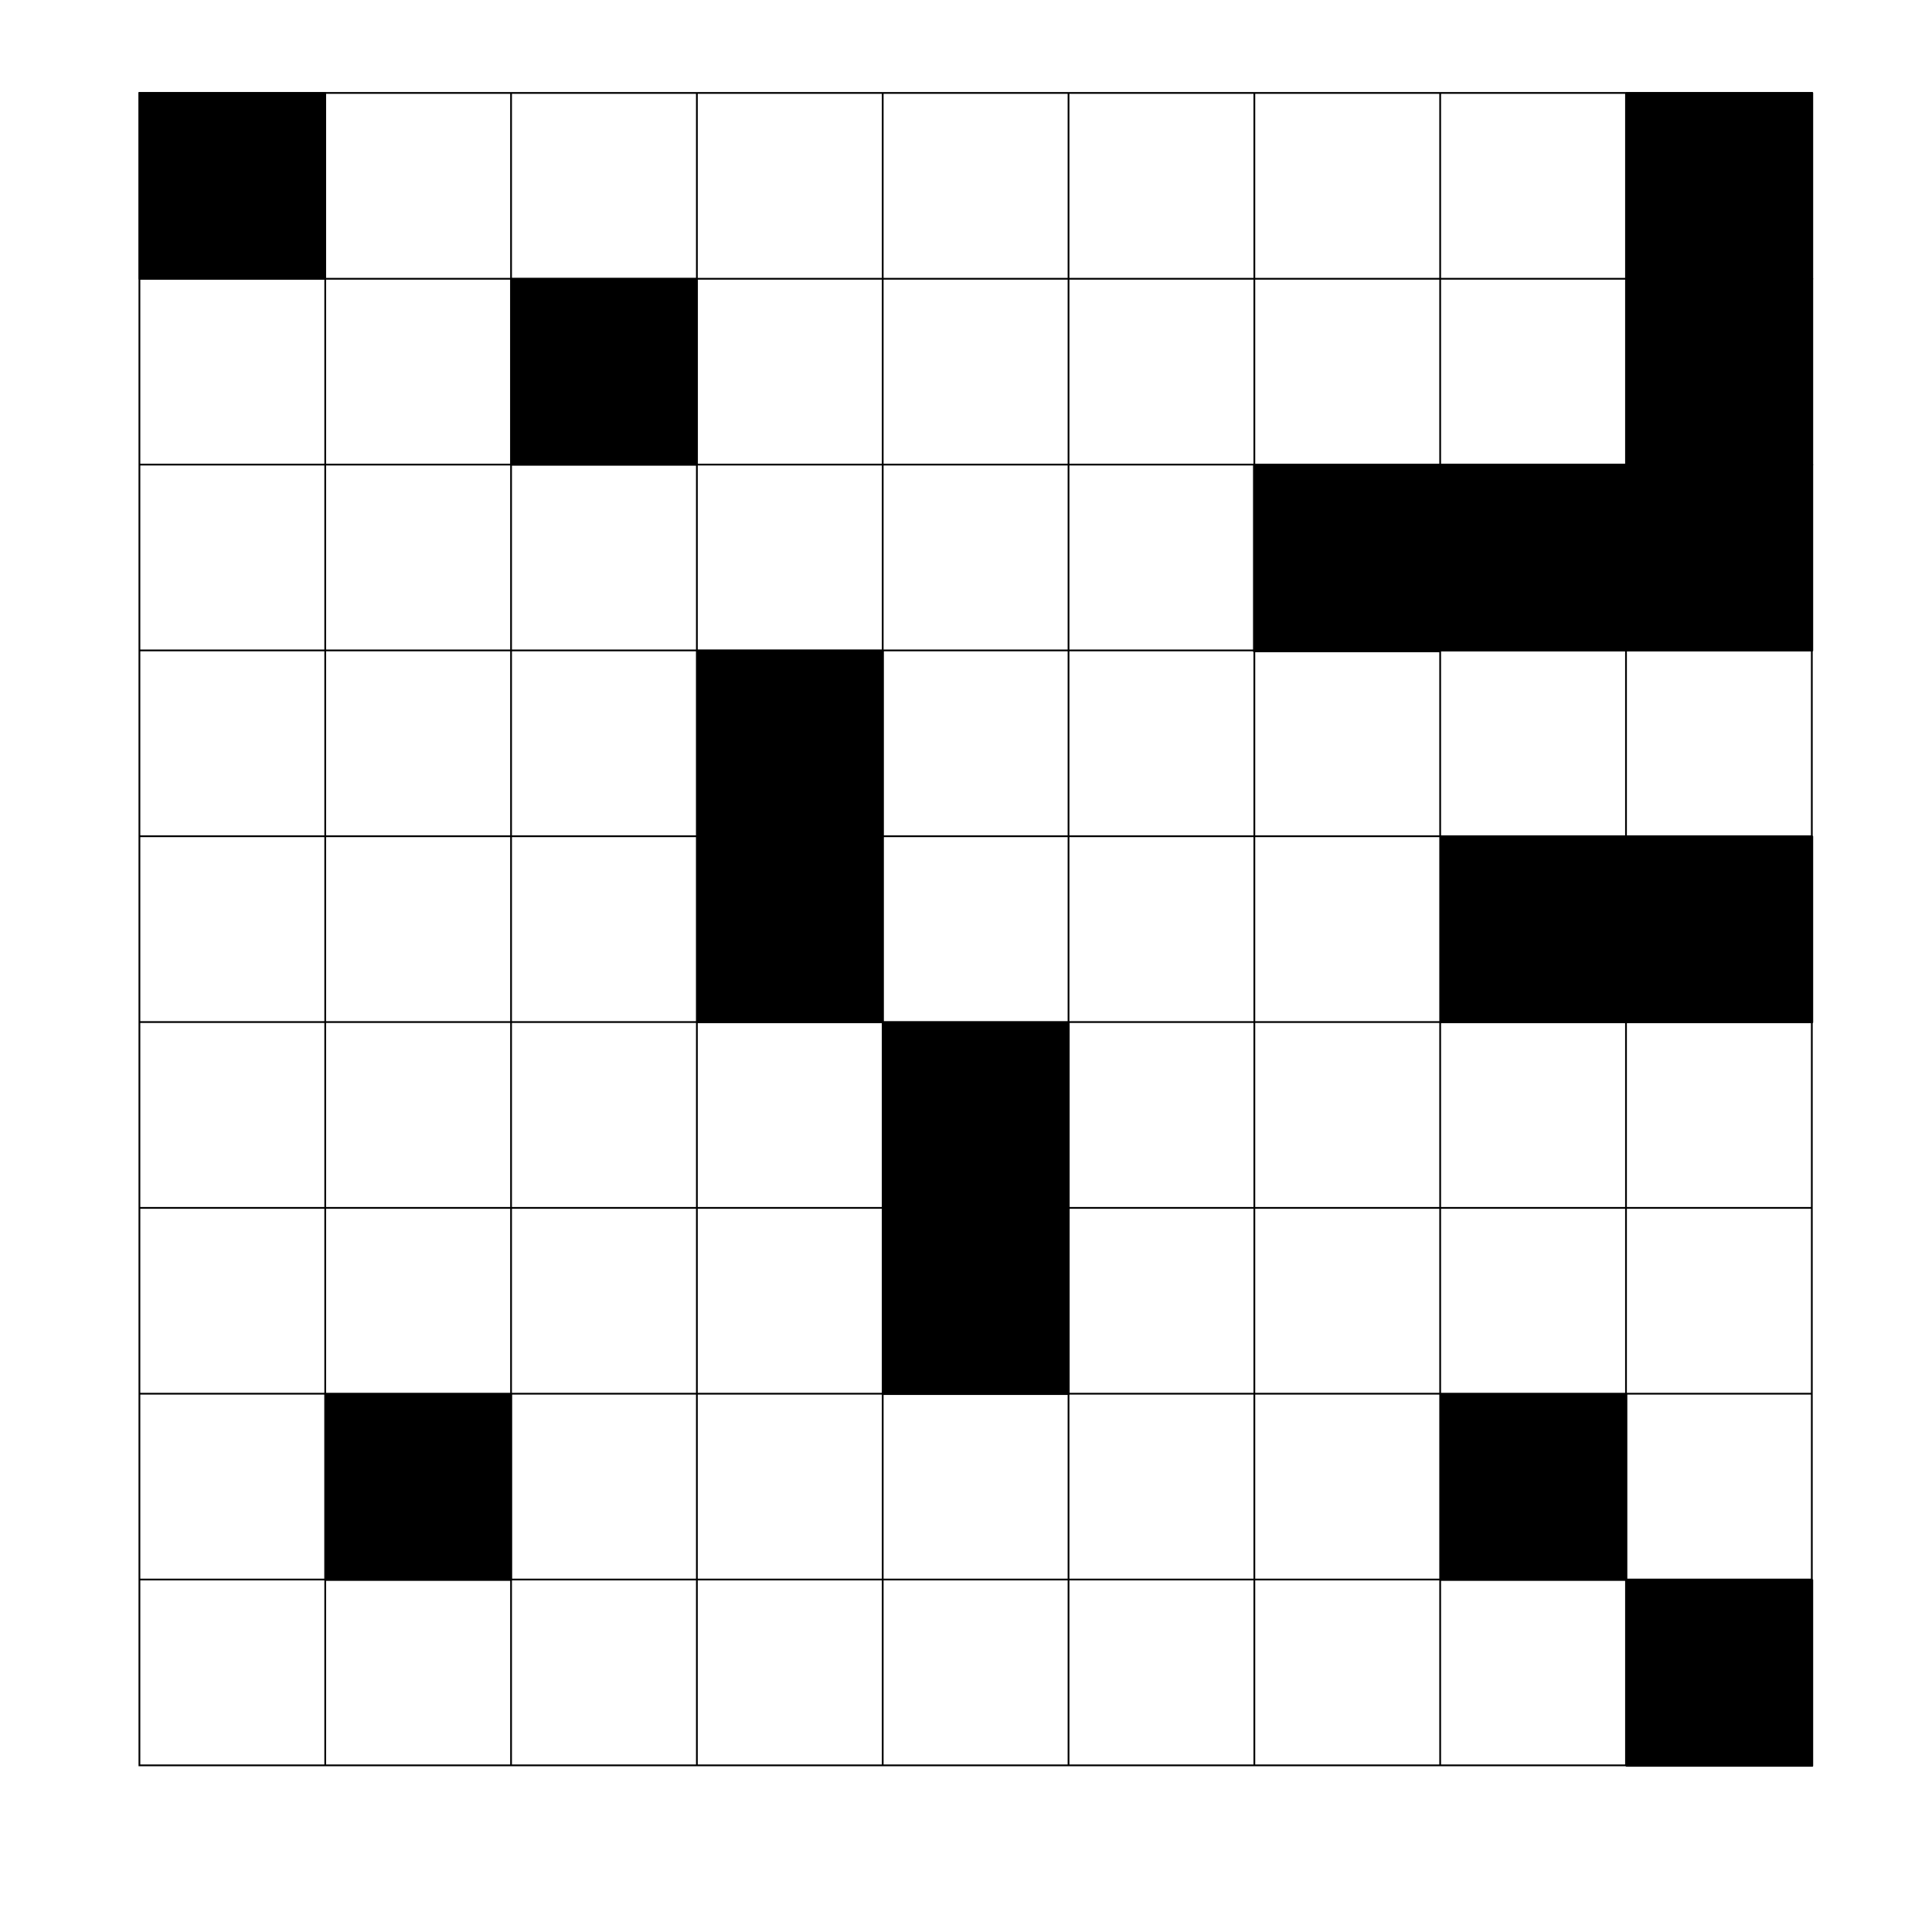 <?xml version="1.0" encoding="UTF-8" standalone="no"?>
<!-- Created with Inkscape (http://www.inkscape.org/) -->

<svg
   id="svg5"
   version="1.1"
   viewBox="0 0 308 308"
   height="308mm"
   width="308mm"
   sodipodi:docname="grid-bw.svg"
   inkscape:version="1.2.2 (1:1.2.2+202212051552+b0a8486541)"
   xmlns:inkscape="http://www.inkscape.org/namespaces/inkscape"
   xmlns:sodipodi="http://sodipodi.sourceforge.net/DTD/sodipodi-0.dtd"
   xmlns="http://www.w3.org/2000/svg"
   xmlns:svg="http://www.w3.org/2000/svg">
  <sodipodi:namedview
     id="namedview7"
     pagecolor="#ffffff"
     bordercolor="#666666"
     borderopacity="1.0"
     inkscape:showpageshadow="2"
     inkscape:pageopacity="0.0"
     inkscape:pagecheckerboard="0"
     inkscape:deskcolor="#d1d1d1"
     inkscape:document-units="mm"
     showgrid="true"
     inkscape:zoom="0.5946522"
     inkscape:cx="260.65657"
     inkscape:cy="515.42734"
     inkscape:window-width="1920"
     inkscape:window-height="1043"
     inkscape:window-x="0"
     inkscape:window-y="0"
     inkscape:window-maximized="1"
     inkscape:current-layer="layer1">
    <inkscape:grid
       type="xygrid"
       id="grid4530"
       spacingx="7.408"
       spacingy="7.408"
       originx="0"
       originy="0"
       empspacing="1" />
  </sodipodi:namedview>
  <defs
     id="defs2">
    <inkscape:path-effect
       effect="fill_between_many"
       method="originald"
       linkedpaths="#g3437,0,1"
       id="path-effect4116"
       is_visible="true"
       lpeversion="0"
       join="true"
       close="true"
       autoreverse="true" />
  </defs>
  <g
     inkscape:label="Ebene 1"
     inkscape:groupmode="layer"
     id="layer1"
     transform="translate(28.913,32.362)">
    <path
       inkscape:original-d="M 0,0"
       inkscape:path-effect="#path-effect4116"
       d="M 0,0"
       id="path4118"
       class="UnoptimicedTransforms" />
    <g
       inkscape:label="GridCartesian:X9:Y9"
       transform="matrix(1.058,0,0,1.058,-6.688,-17.545)"
       id="g8212">
      <g
         inkscape:label="MajorXGridlines"
         id="g8190">
        <path
           style="fill:none;stroke:#000000;stroke-width:0.265"
           d="M 28,0 V 252"
           inkscape:label="MajorXDiv1"
           id="path8174" />
        <path
           style="fill:none;stroke:#000000;stroke-width:0.265"
           d="M 56,0 V 252"
           inkscape:label="MajorXDiv2"
           id="path8176" />
        <path
           style="fill:none;stroke:#000000;stroke-width:0.265"
           d="M 84,0 V 252"
           inkscape:label="MajorXDiv3"
           id="path8178" />
        <path
           style="fill:none;stroke:#000000;stroke-width:0.265"
           d="M 112,0 V 252"
           inkscape:label="MajorXDiv4"
           id="path8180" />
        <path
           style="fill:none;stroke:#000000;stroke-width:0.265"
           d="M 140,0 V 252"
           inkscape:label="MajorXDiv5"
           id="path8182" />
        <path
           style="fill:none;stroke:#000000;stroke-width:0.265"
           d="M 168,0 V 252"
           inkscape:label="MajorXDiv6"
           id="path8184" />
        <path
           style="fill:none;stroke:#000000;stroke-width:0.265"
           d="M 196,0 V 252"
           inkscape:label="MajorXDiv7"
           id="path8186" />
        <path
           style="fill:none;stroke:#000000;stroke-width:0.265"
           d="M 224,0 V 252"
           inkscape:label="MajorXDiv8"
           id="path8188" />
      </g>
      <g
         inkscape:label="MajorYGridlines"
         id="g8208">
        <path
           style="fill:none;stroke:#000000;stroke-width:0.265"
           d="M 0,28 H 252"
           inkscape:label="MajorYDiv1"
           id="path8192" />
        <path
           style="fill:none;stroke:#000000;stroke-width:0.265"
           d="M 0,56 H 252"
           inkscape:label="MajorYDiv2"
           id="path8194" />
        <path
           style="fill:none;stroke:#000000;stroke-width:0.265"
           d="M 0,84 H 252"
           inkscape:label="MajorYDiv3"
           id="path8196" />
        <path
           style="fill:none;stroke:#000000;stroke-width:0.265"
           d="M 0,112 H 252"
           inkscape:label="MajorYDiv4"
           id="path8198" />
        <path
           style="fill:none;stroke:#000000;stroke-width:0.265"
           d="M 0,140 H 252"
           inkscape:label="MajorYDiv5"
           id="path8200" />
        <path
           style="fill:none;stroke:#000000;stroke-width:0.265"
           d="M 0,168 H 252"
           inkscape:label="MajorYDiv6"
           id="path8202" />
        <path
           style="fill:none;stroke:#000000;stroke-width:0.265"
           d="M 0,196 H 252"
           inkscape:label="MajorYDiv7"
           id="path8204" />
        <path
           style="fill:none;stroke:#000000;stroke-width:0.265"
           d="M 0,224 H 252"
           inkscape:label="MajorYDiv8"
           id="path8206" />
      </g>
      <rect
         x="0"
         y="0"
         width="252"
         height="252"
         style="fill:none;stroke:#000000;stroke-width:0.265"
         inkscape:label="Border"
         id="rect8210" />
    </g>
    <rect
       style="fill:#000000;fill-opacity:1;stroke:#000000;stroke-width:0.265;stroke-linecap:round;stroke-linejoin:round;stroke-dasharray:none"
       id="rect12379"
       width="29.633"
       height="29.633"
       x="52.578"
       y="12.088" />
    <rect
       style="fill:#000000;fill-opacity:1;stroke:#000000;stroke-width:0.265;stroke-linecap:round;stroke-linejoin:round;stroke-dasharray:none"
       id="rect12381"
       width="29.633"
       height="29.633"
       x="-6.688"
       y="-17.545" />
    <rect
       style="fill:#000000;fill-opacity:1;stroke:#000000;stroke-width:0.265;stroke-linecap:round;stroke-linejoin:round;stroke-dasharray:none"
       id="rect12383"
       width="29.633"
       height="29.633"
       x="82.212"
       y="100.988" />
    <rect
       style="fill:#000000;fill-opacity:1;stroke:#000000;stroke-width:0.265;stroke-linecap:round;stroke-linejoin:round;stroke-dasharray:none"
       id="rect12385"
       width="29.633"
       height="29.633"
       x="82.212"
       y="71.355" />
    <rect
       style="fill:#000000;fill-opacity:1;stroke:#000000;stroke-width:0.265;stroke-linecap:round;stroke-linejoin:round;stroke-dasharray:none"
       id="rect12387"
       width="29.633"
       height="29.633"
       x="22.945"
       y="189.888" />
    <rect
       style="fill:#000000;fill-opacity:1;stroke:#000000;stroke-width:0.265;stroke-linecap:round;stroke-linejoin:round;stroke-dasharray:none"
       id="rect12389"
       width="29.633"
       height="29.633"
       x="111.845"
       y="160.255" />
    <rect
       style="fill:#000000;fill-opacity:1;stroke:#000000;stroke-width:0.265;stroke-linecap:round;stroke-linejoin:round;stroke-dasharray:none"
       id="rect12391"
       width="29.633"
       height="29.633"
       x="111.845"
       y="130.622" />
    <rect
       style="fill:#000000;fill-opacity:1;stroke:#000000;stroke-width:0.265;stroke-linecap:round;stroke-linejoin:round;stroke-dasharray:none"
       id="rect12393"
       width="29.633"
       height="29.633"
       x="170.979"
       y="41.854" />
    <rect
       style="fill:#000000;fill-opacity:1;stroke:#000000;stroke-width:0.265;stroke-linecap:round;stroke-linejoin:round;stroke-dasharray:none"
       id="rect12395"
       width="29.633"
       height="29.633"
       x="230.378"
       y="219.522" />
    <rect
       style="fill:#000000;fill-opacity:1;stroke:#000000;stroke-width:0.265;stroke-linecap:round;stroke-linejoin:round;stroke-dasharray:none"
       id="rect12397"
       width="29.633"
       height="29.633"
       x="200.745"
       y="189.888" />
    <rect
       style="fill:#000000;fill-opacity:1;stroke:#000000;stroke-width:0.265;stroke-linecap:round;stroke-linejoin:round;stroke-dasharray:none"
       id="rect12399"
       width="29.633"
       height="29.633"
       x="200.745"
       y="41.722" />
    <rect
       style="fill:#000000;fill-opacity:1;stroke:#000000;stroke-width:0.265;stroke-linecap:round;stroke-linejoin:round;stroke-dasharray:none"
       id="rect12401"
       width="29.633"
       height="29.633"
       x="230.378"
       y="-17.545" />
    <rect
       style="fill:#000000;fill-opacity:1;stroke:#000000;stroke-width:0.265;stroke-linecap:round;stroke-linejoin:round;stroke-dasharray:none"
       id="rect12403"
       width="29.633"
       height="29.633"
       x="230.378"
       y="12.088" />
    <rect
       style="fill:#000000;fill-opacity:1;stroke:#000000;stroke-width:0.265;stroke-linecap:round;stroke-linejoin:round;stroke-dasharray:none"
       id="rect12405"
       width="29.633"
       height="29.633"
       x="230.378"
       y="41.722" />
    <rect
       style="fill:#000000;fill-opacity:1;stroke:#000000;stroke-width:0.265;stroke-linecap:round;stroke-linejoin:round;stroke-dasharray:none"
       id="rect12407"
       width="29.633"
       height="29.633"
       x="200.745"
       y="100.988" />
    <rect
       style="fill:#000000;fill-opacity:1;stroke:#000000;stroke-width:0.265;stroke-linecap:round;stroke-linejoin:round;stroke-dasharray:none"
       id="rect12409"
       width="29.633"
       height="29.633"
       x="230.378"
       y="100.988" />
  </g>
</svg>
